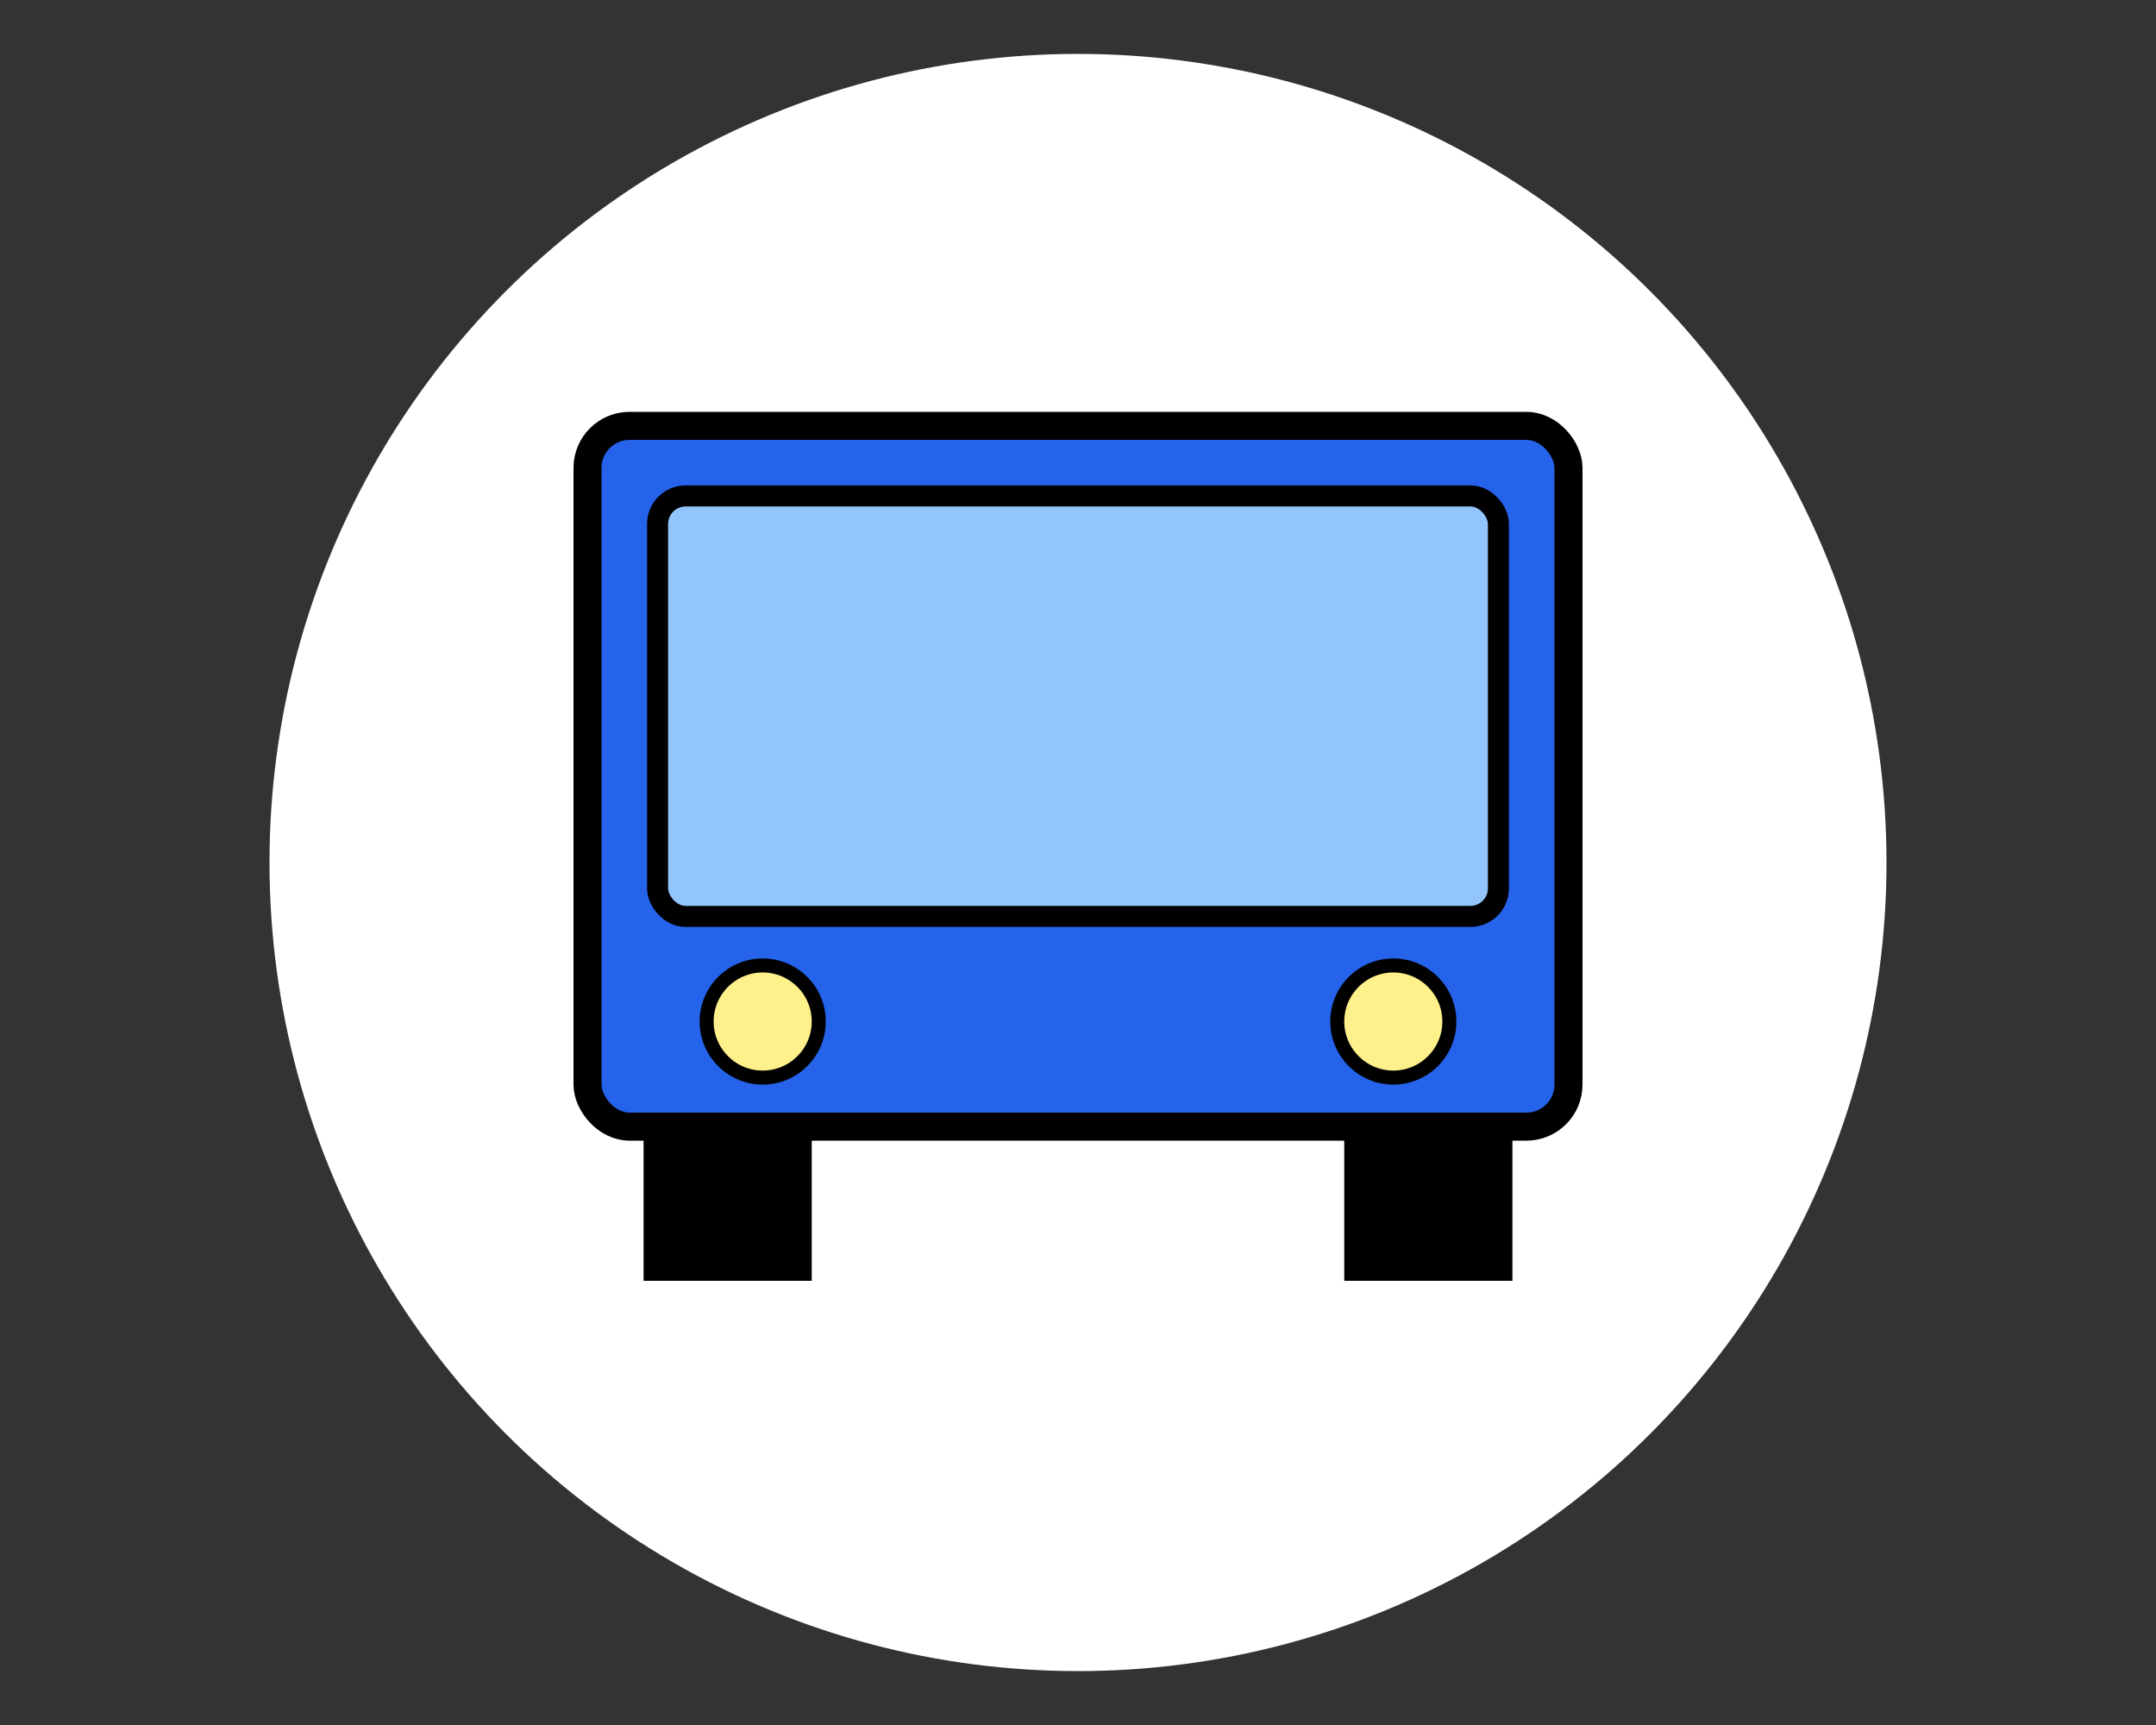 <svg xmlns="http://www.w3.org/2000/svg" viewBox="0 0 200 160">
    <rect x="0" y="0" width="200" height="160" fill="#333333" stroke="none"/>
    <!-- White circular background -->
    <circle cx="100" cy="80" r="75" fill="white"/>
    <!-- Main bus body frame with slight rounded corners - scaled down and centered -->
    <g transform="translate(35 20) scale(0.65)">
        <!-- Main bus body frame with slight rounded corners -->
        <rect x="30" y="30" width="140" height="100" fill="#2563eb" stroke="black" stroke-width="4" rx="6"/>
        <!-- Single-pane windshield with slight rounded corners -->
        <rect x="40" y="40" width="120" height="60" fill="#93c5fd" stroke="black" stroke-width="3" rx="4"/>
        <!-- Headlights -->
        <circle cx="55" cy="115" r="8" fill="#fef08a" stroke="black" stroke-width="2"/>
        <circle cx="145" cy="115" r="8" fill="#fef08a" stroke="black" stroke-width="2"/>
        <!-- Angular wheels -->
        <rect x="40" y="130" width="20" height="20" fill="black" stroke="black" stroke-width="4"/>
        <rect x="140" y="130" width="20" height="20" fill="black" stroke="black" stroke-width="4"/>
    </g>
</svg>